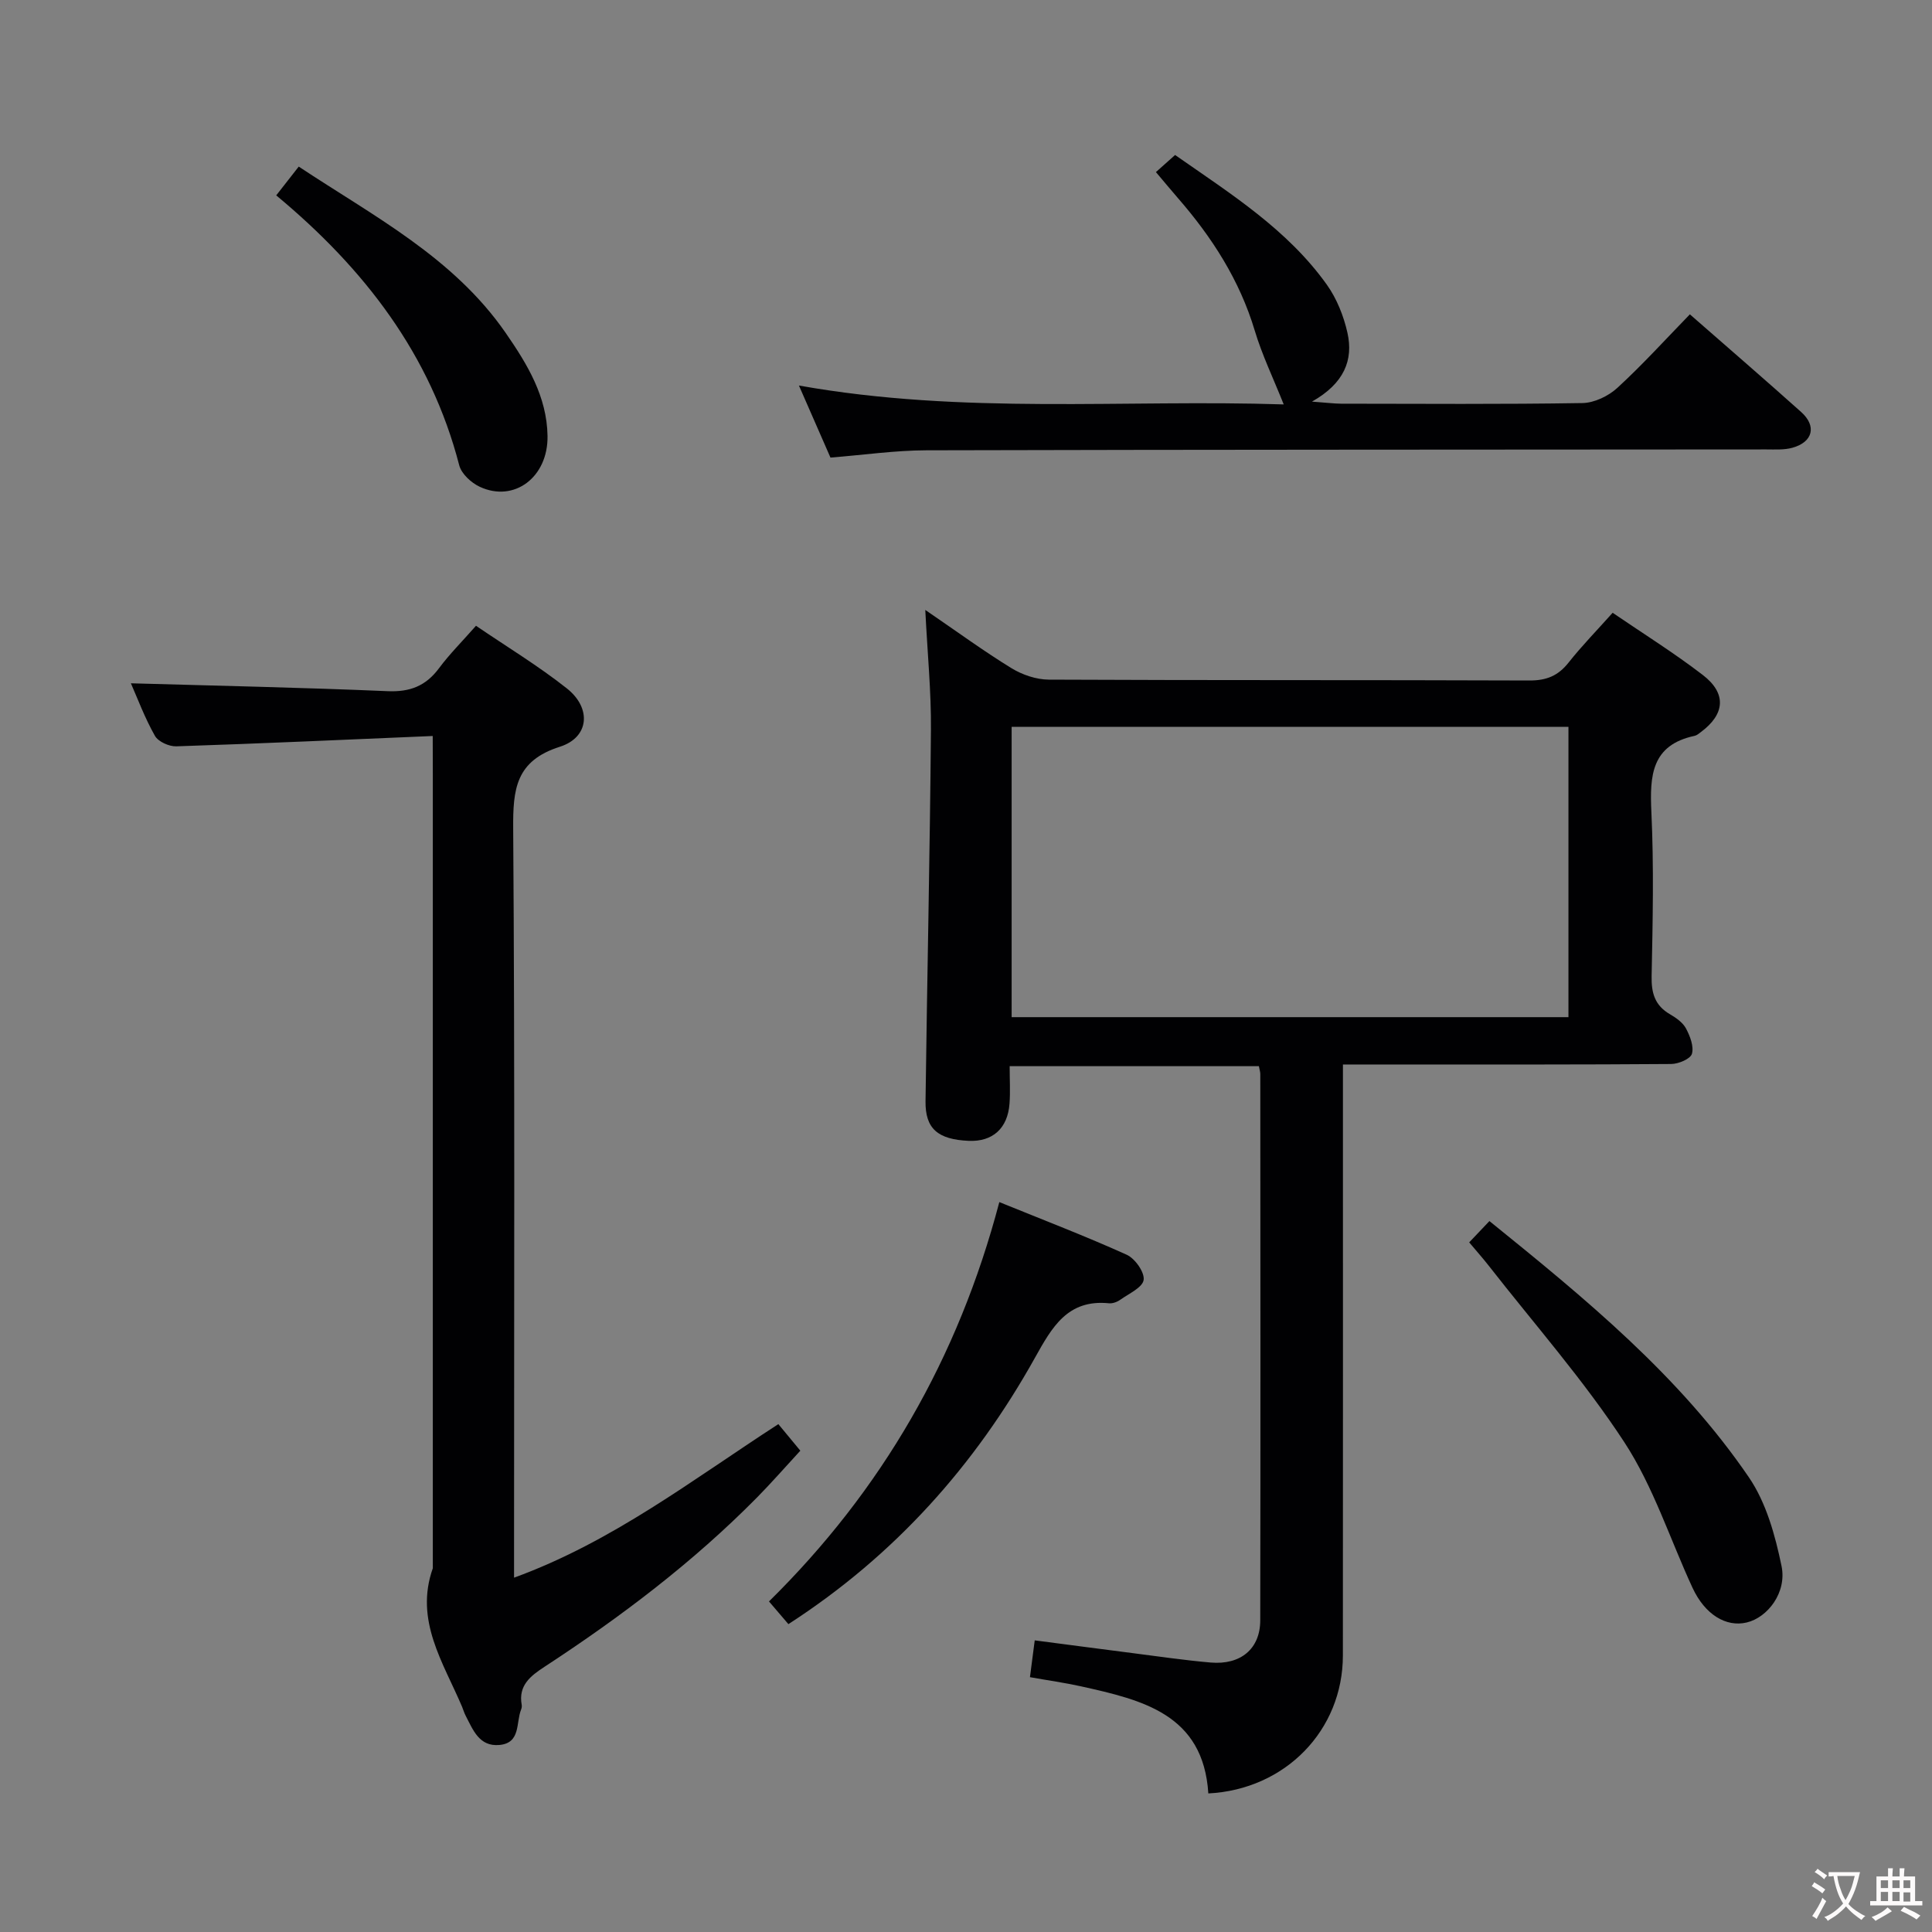 <svg enable-background="new 0 0 400 400" viewBox="0 0 400 400" xmlns="http://www.w3.org/2000/svg"><rect x="0" y="0" width="400" height="400" fill="#808080" stroke="none"/><g fill="#010103"><path d="m260.64 220.74c-17.34 0-34.26 0-51.6 0 0 2.8.15 5.29-.03 7.75-.38 5.16-3.52 7.93-8.47 7.71-6.37-.29-8.99-2.51-8.92-8.19.33-25.64.91-51.27 1.12-76.91.07-7.88-.72-15.77-1.17-24.82 6.62 4.52 12.08 8.52 17.83 12.05 2.25 1.38 5.15 2.37 7.76 2.38 33.16.16 66.33.05 99.49.18 3.51.01 5.93-.96 8.09-3.69 2.76-3.49 5.89-6.69 9.14-10.33 6.42 4.38 12.77 8.34 18.67 12.88 4.98 3.83 4.59 8.13-.43 11.84-.4.3-.82.67-1.28.76-8.94 1.91-9.29 8.24-8.94 15.76.53 11.31.28 22.66.05 33.99-.07 3.52.68 6.08 3.8 7.89 1.27.74 2.67 1.72 3.32 2.95.84 1.58 1.67 3.73 1.22 5.25-.32 1.06-2.78 2.09-4.3 2.1-18.5.14-36.99.1-55.49.1-3.96 0-7.93 0-12.46 0v6.38c0 38.66.02 77.32-.01 115.99-.01 15.44-11.88 27.74-27.86 28.55-1.03-16.41-13.67-19.35-26.35-22.17-3.39-.75-6.84-1.23-10.58-1.9.32-2.5.61-4.73.99-7.62 6.78.88 13.44 1.77 20.11 2.62 5.44.69 10.87 1.5 16.32 1.97 6.21.53 10.25-2.84 10.26-8.73.07-37.66.03-75.32.01-112.99.03-.46-.14-.95-.29-1.75zm64.09-70.25c-38.74 0-77.09 0-115.28 0v60.1h115.28c0-20.11 0-39.9 0-60.1z"/><path d="m89.59 152.38c-18.21.77-35.65 1.57-53.09 2.14-1.5.05-3.75-.97-4.43-2.18-2.1-3.71-3.6-7.76-4.97-10.87 17.7.51 35.44.87 53.16 1.63 4.63.2 7.9-1.08 10.63-4.75 2.17-2.92 4.78-5.52 7.66-8.79 6.35 4.33 12.87 8.27 18.8 12.96 5.16 4.07 4.67 10.14-1.42 12.08-9.16 2.91-9.74 8.78-9.68 16.94.35 49.49.18 98.99.18 148.48v6.62c20.42-7.44 36.99-20.32 54.72-31.79 1.53 1.85 2.86 3.46 4.55 5.5-3.1 3.36-5.92 6.59-8.92 9.64-13.27 13.45-28.25 24.78-44.03 35.09-2.91 1.9-5.46 3.86-4.74 7.87.06.31 0 .69-.12.99-1.09 2.71-.04 6.95-4.51 7.34-4.17.37-5.45-3.14-6.98-6.08-.31-.59-.48-1.24-.74-1.85-3.89-9.16-9.87-17.87-6.05-28.66 0-54.83 0-109.65 0-164.48-.02-2.14-.02-4.28-.02-7.83z"/><path d="m349.87 65.08c8.07 7.06 15.62 13.58 23.05 20.23 3.24 2.91 2.43 6.2-1.81 7.39-1.71.48-3.62.35-5.44.35-57.96.05-115.92.03-173.88.18-6.45.02-12.89.95-19.85 1.51-2.02-4.62-4.11-9.4-6.53-14.92 34.04 6.08 67.57 2.83 100.37 3.91-2.14-5.38-4.48-10.22-6-15.29-3.13-10.43-8.82-19.28-15.87-27.39-1.4-1.61-2.75-3.25-4.59-5.42 1.37-1.22 2.57-2.3 3.97-3.54 11.51 8.04 23.26 15.41 31.43 26.87 2.05 2.88 3.47 6.46 4.25 9.92 1.27 5.66-.67 10.5-7.34 14.27 3.18.23 4.61.42 6.03.43 16.66.02 33.31.14 49.96-.13 2.46-.04 5.38-1.44 7.24-3.15 5.22-4.79 9.99-10.06 15.01-15.22z"/><path d="m163.23 336.26c-1.41-1.65-2.58-3.02-4.02-4.7 23.37-23.02 39.16-50.31 47.69-82.68 9.1 3.7 17.85 7.05 26.37 10.9 1.72.78 3.73 3.62 3.51 5.21-.22 1.57-3.05 2.84-4.84 4.11-.64.46-1.59.81-2.35.73-8.57-.86-11.79 4.97-15.32 11.29-12.44 22.3-29.02 40.91-51.04 55.14z"/><path d="m304.18 257.22c1.45-1.52 2.68-2.82 4.19-4.41 19.79 16 39.35 32 53.73 53.07 3.58 5.25 5.44 12.01 6.75 18.36 1.13 5.48-2.88 10.65-7.22 11.68-4.29 1.02-8.65-1.67-11.2-7.16-4.67-10.08-8.11-20.95-14.12-30.15-8.41-12.87-18.69-24.52-28.18-36.68-1.21-1.54-2.52-3-3.95-4.71z"/><path d="m57.19 40.45c1.76-2.25 3.07-3.92 4.66-5.96 15.45 10.25 31.99 18.74 42.85 34.44 4.48 6.48 8.53 13.15 8.66 21.32.14 8.55-6.91 13.86-14.04 10.53-1.76-.82-3.78-2.68-4.24-4.44-5.95-22.99-19.64-40.72-37.89-55.89z"/></g><path d="m377.9 391.2c-.2.3-.4.5-.6.8-.7-.6-1.4-1-2.2-1.5.2-.3.4-.5.5-.8.6.4 1.4.8 2.3 1.5zm-1.8 6.1c-.2-.2-.5-.4-.9-.6.4-.6.8-1.2 1.2-1.9s.7-1.3.9-1.9c.3.3.5.5.8.7-.7 1.3-1.4 2.6-2 3.7zm2.2-9c-.3.3-.5.5-.6.8-.6-.6-1.3-1.1-2-1.5.3-.3.5-.5.6-.7.6.5 1.3.9 2 1.4zm.3.2v-.9h2 4.5c-.3 1.3-.6 2.5-1 3.6s-.9 2.1-1.4 3c.4.5 1 1 1.6 1.4s1.2.8 1.9 1.1c-.3.2-.5.4-.8.8-.4-.3-1-.7-1.6-1.2s-1.2-1.1-1.6-1.6c-.5.6-1.1 1.1-1.7 1.6s-1.4.9-2.1 1.4c-.1-.3-.3-.5-.7-.8.6-.2 1.2-.5 1.9-1s1.4-1.1 2-1.8c-.5-.8-.9-1.6-1.2-2.5s-.6-2-.8-3.2c-.4.1-.7.1-1 .1zm2.5 2.7c.3 1 .7 1.7 1 2.2.3-.5.6-1.1 1-2s.6-1.9.9-3h-3.2-.4c.1.9.3 1.8.7 2.8z" fill="#fcfafa"/><path d="m396.5 388.5v1.5 3.6h1.5v.9c-.4 0-1 0-1.7 0h-7.9c-.5 0-.9 0-1.2 0v-.9h1.3v-3.5c0-.7 0-1.2 0-1.6h2.4c0-.8 0-1.4 0-1.7h1c0 .3-.1.8-.1 1.7h1.5c0-.8 0-1.4 0-1.7h1c0 .3-.1.9-.1 1.7zm-8.2 9.2c-.2-.3-.5-.5-.8-.8.8-.3 1.4-.6 1.9-.9s1-.7 1.4-1.1c.3.3.6.5.9.8-1.6 1-2.8 1.6-3.4 2zm2.6-6.8v-1.6h-1.5v1.6zm0 2.7v-1.9h-1.5v1.9zm2.4-2.7v-1.6h-1.5v1.6zm0 2.7v-1.9h-1.5v1.9zm.2 2 .7-.8c.4.2.9.5 1.6.8s1.3.7 1.8 1c-.3.3-.5.5-.8.8-.4-.3-1.5-1-3.3-1.8zm2-4.7v-1.6h-1.4v1.6zm0 2.8v-1.9h-1.4v1.9z" fill="#fcfafa"/></svg>